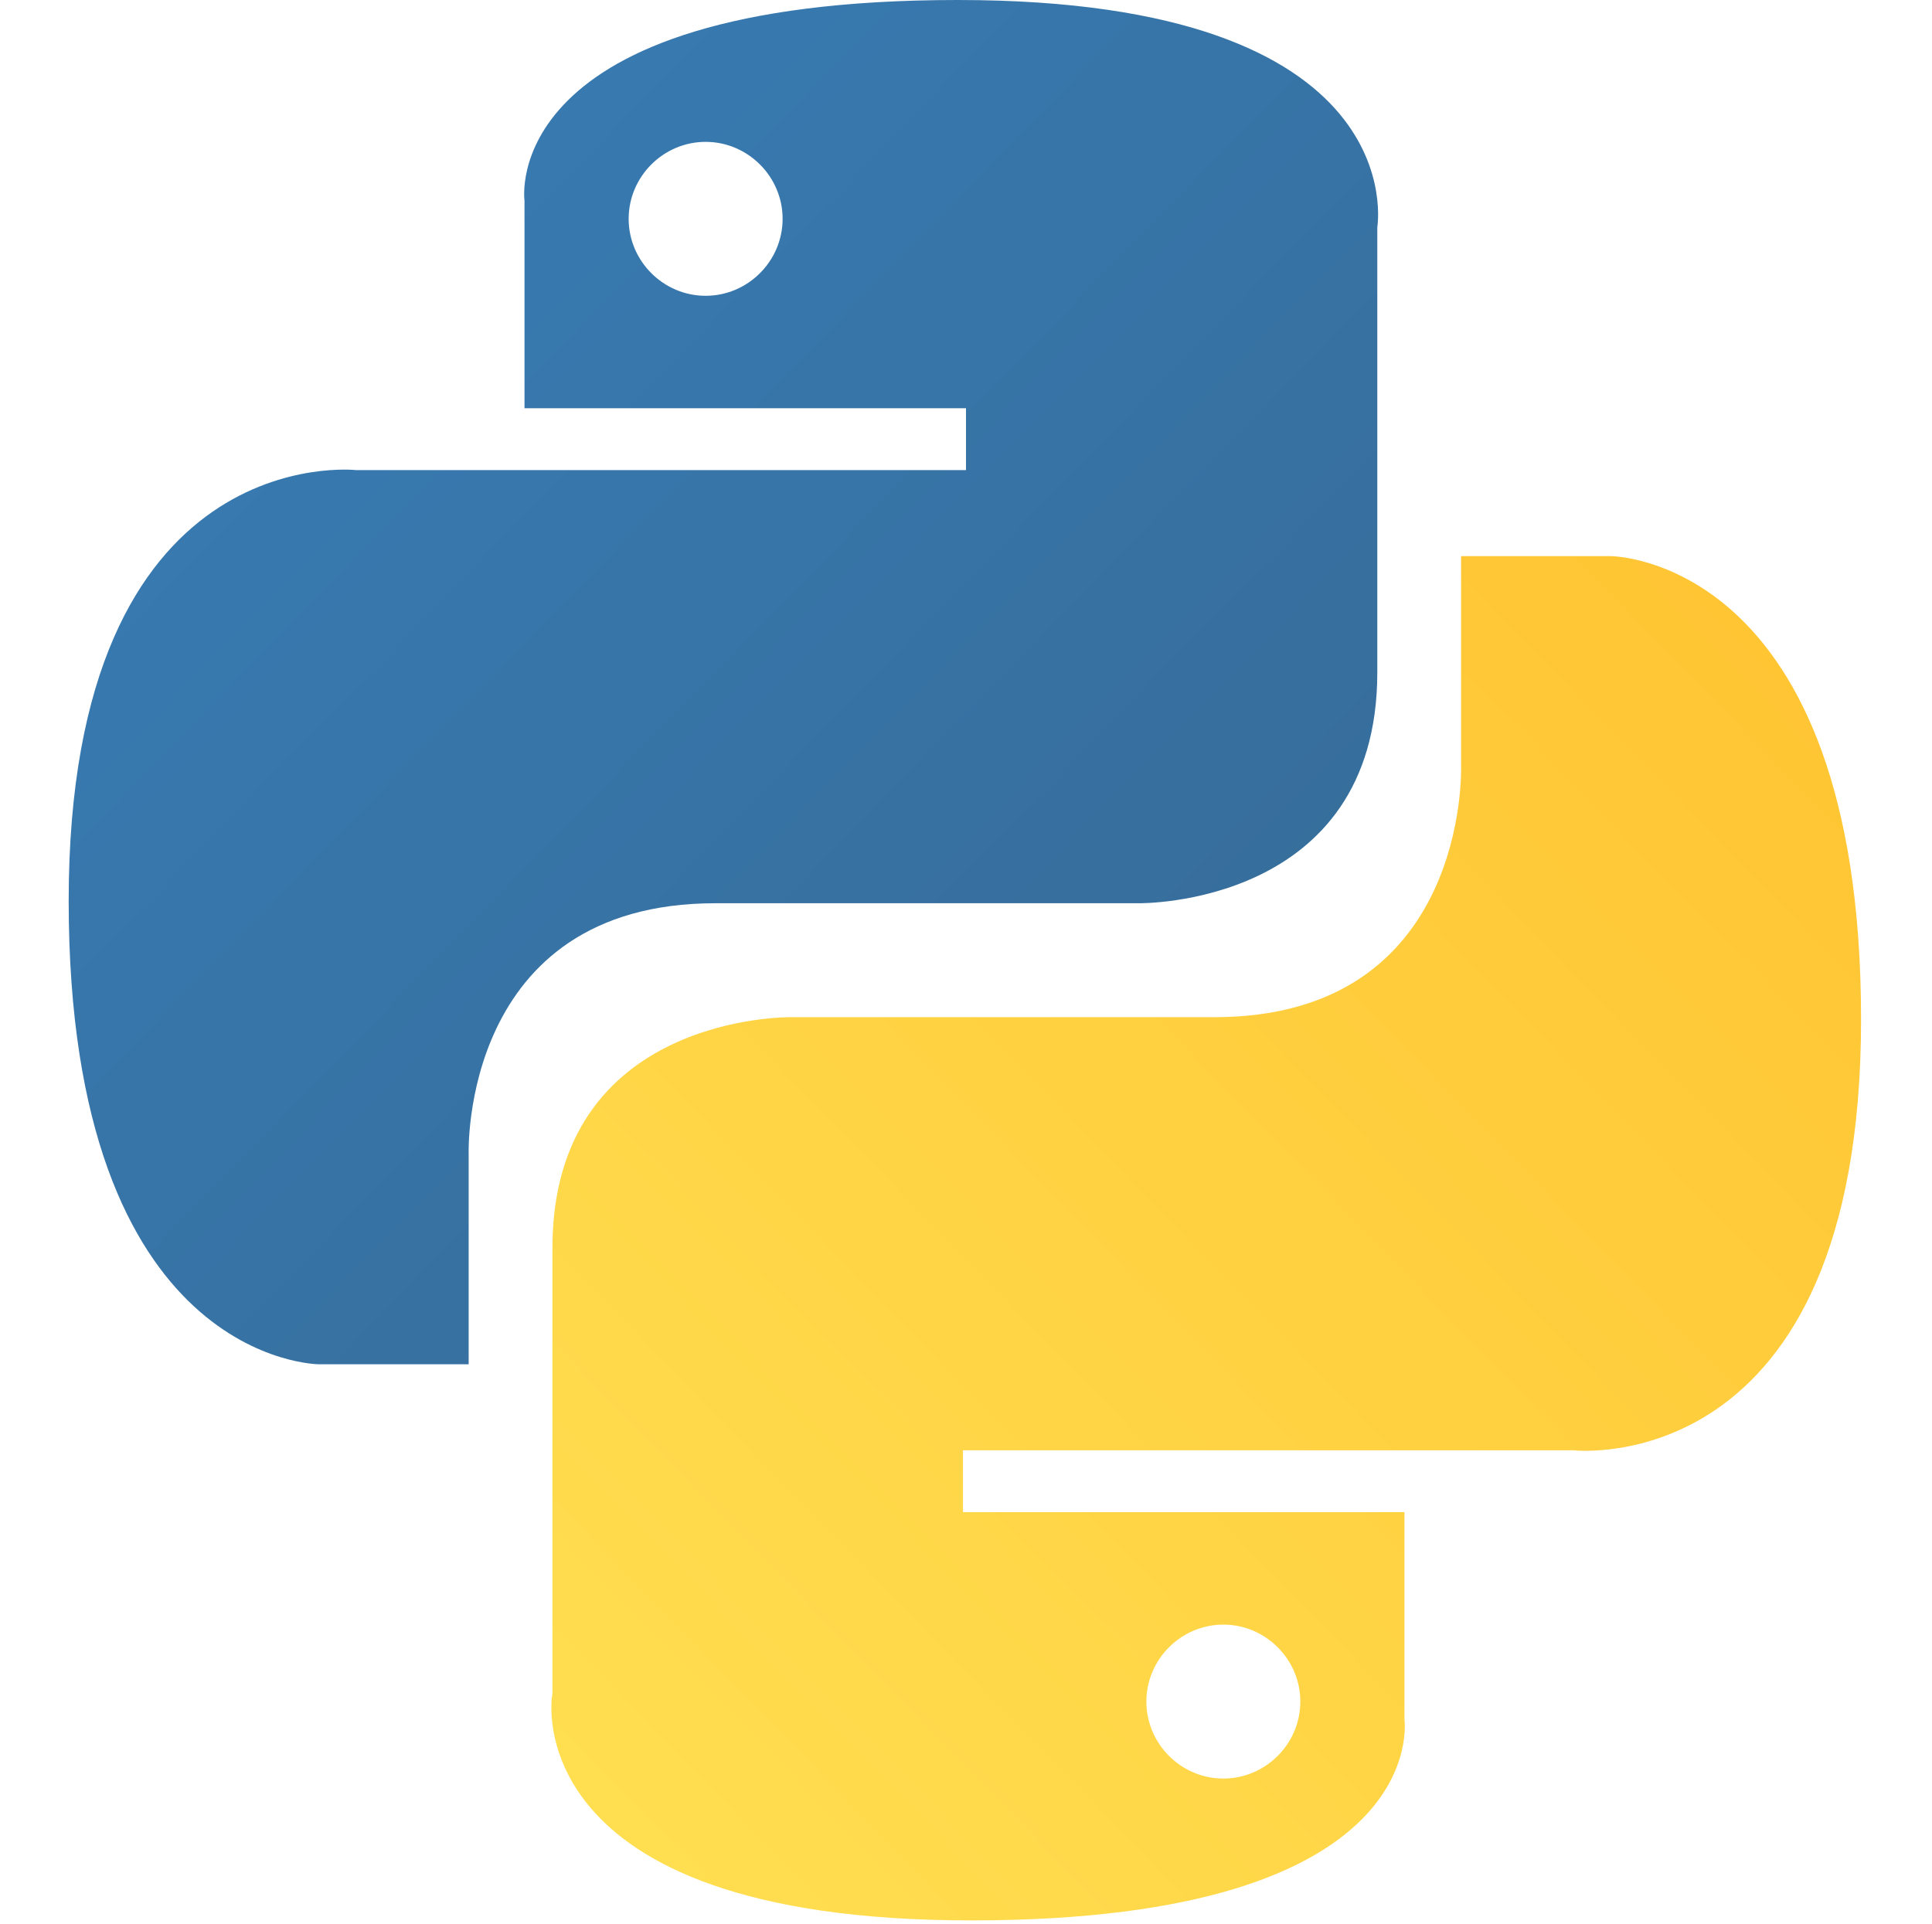 <svg xmlns="http://www.w3.org/2000/svg" viewBox="0 0 256 255" role="img" aria-label="Python logo">
  <title>Python</title>
  <defs>
    <linearGradient id="python-top" x1="0" x2="1" y1="0" y2="1">
      <stop offset="0%" stop-color="#387EB8"/>
      <stop offset="100%" stop-color="#366994"/>
    </linearGradient>
    <linearGradient id="python-bottom" x1="0" x2="1" y1="1" y2="0">
      <stop offset="0%" stop-color="#FFE052"/>
      <stop offset="100%" stop-color="#FFC331"/>
    </linearGradient>
  </defs>
  <g>
    <!-- Parte superior (azul) -->
    <path fill="url(#python-top)" d="M126.9,0c-61.2,0-57.4,26.6-57.4,26.6l0,27.5h58.5v8.2H47.2c0,0-38.1-4.3-38.1,57.1
      s33.2,61.4,33.2,61.4h19.8v-27.9c0,0-1.1-33.2,32.7-33.2h56.1c0,0,31.6,0.5,31.6-30.6V30.1C182.5,30.1,187.6,0,126.9,0z
      M93.5,18.8c5.6,0,10.2,4.6,10.2,10.2s-4.6,10.2-10.2,10.2s-10.2-4.6-10.2-10.2S87.9,18.8,93.5,18.8z"/>
    
    <!-- Parte inferior (amarilla) -->
    <path fill="url(#python-bottom)" d="M128.7,254.5c61.2,0,57.4-26.6,57.4-26.6l0-27.5h-58.5v-8.2h80.9c0,0,38.1,4.3,38.1-57.1
      s-33.2-61.4-33.2-61.4h-19.8v27.9c0,0,1.1,33.2-32.7,33.2h-56.1c0,0-31.6-0.5-31.6,30.6v59.1C73.1,224.4,68,254.5,128.7,254.5z
      M162.1,235.7c-5.6,0-10.2-4.6-10.2-10.2s4.6-10.2,10.2-10.2s10.2,4.6,10.2,10.2S167.7,235.7,162.1,235.7z"/>
  </g>
</svg>

